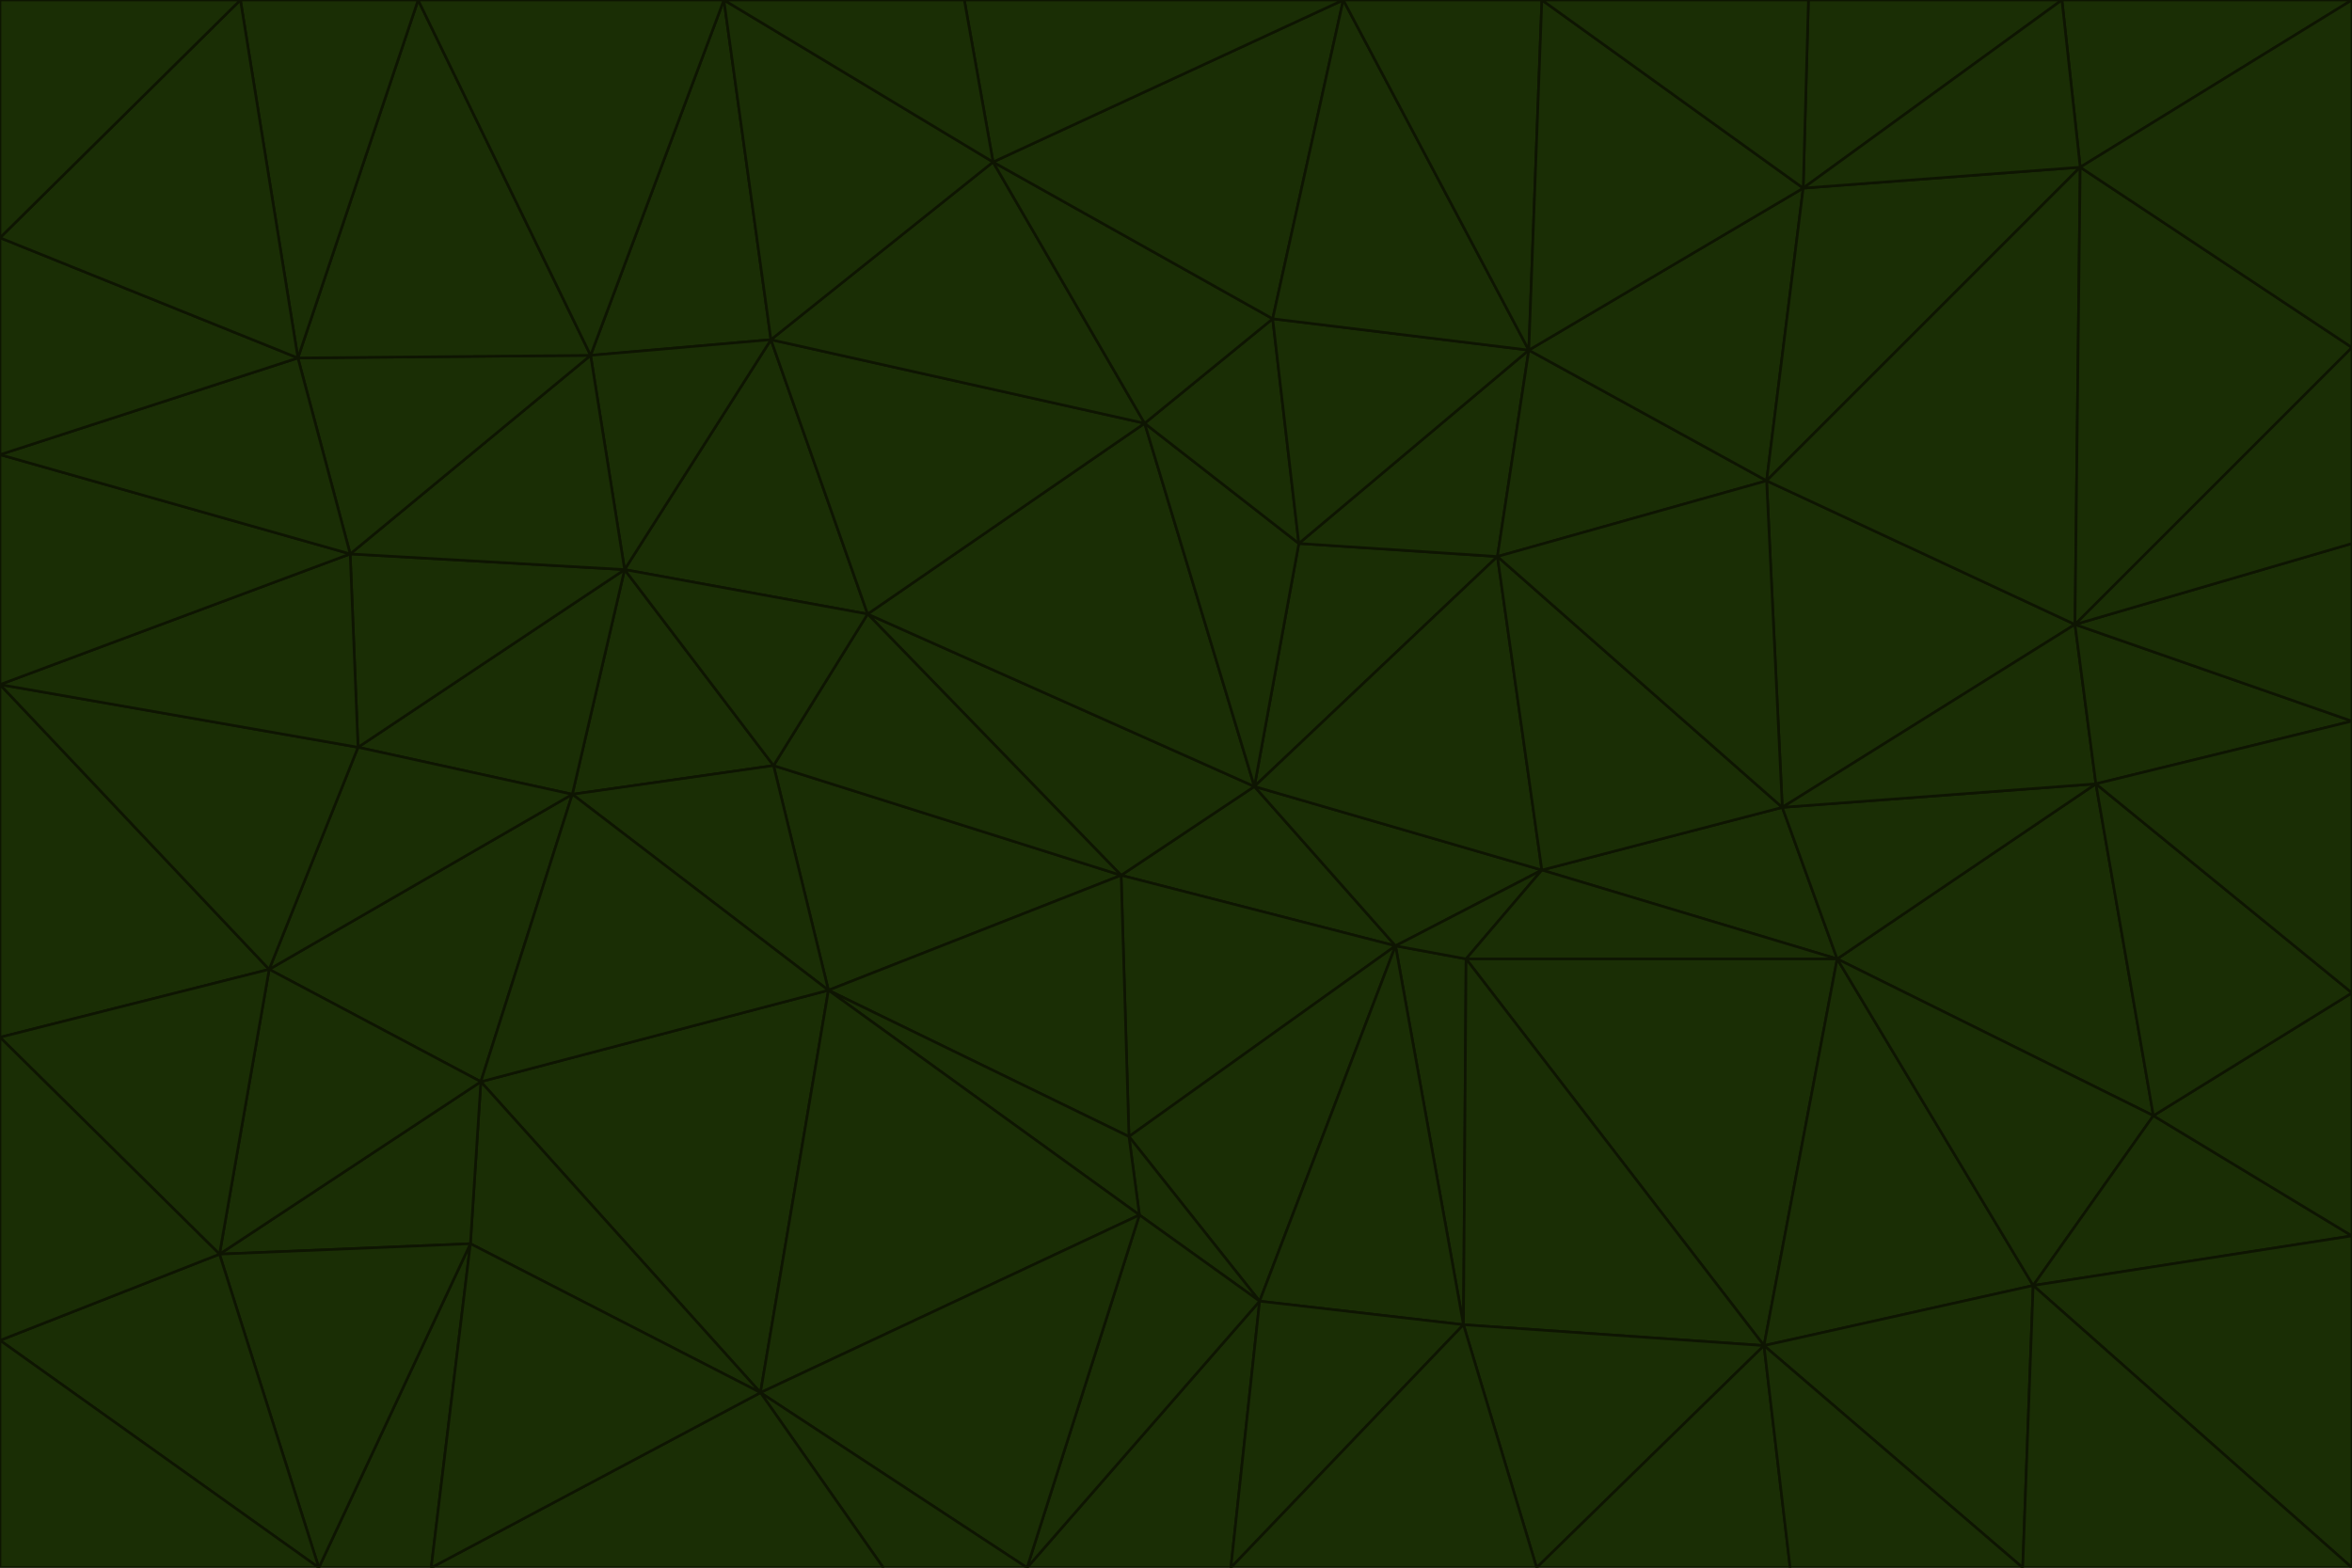 <svg id="visual" viewBox="0 0 900 600" width="900" height="600" xmlns="http://www.w3.org/2000/svg" xmlns:xlink="http://www.w3.org/1999/xlink" version="1.1"><g stroke-width="1" stroke-linejoin="bevel"><path d="M480 301L429 335L534 362Z" fill="#1a2e05" stroke="#0e1502"></path><path d="M534 362L590 333L480 301Z" fill="#1a2e05" stroke="#0e1502"></path><path d="M429 335L432 435L534 362Z" fill="#1a2e05" stroke="#0e1502"></path><path d="M534 362L560 507L561 367Z" fill="#1a2e05" stroke="#0e1502"></path><path d="M561 367L590 333L534 362Z" fill="#1a2e05" stroke="#0e1502"></path><path d="M432 435L482 498L534 362Z" fill="#1a2e05" stroke="#0e1502"></path><path d="M436 465L482 498L432 435Z" fill="#1a2e05" stroke="#0e1502"></path><path d="M703 367L682 309L590 333Z" fill="#1a2e05" stroke="#0e1502"></path><path d="M573 213L497 208L480 301Z" fill="#1a2e05" stroke="#0e1502"></path><path d="M480 301L332 235L429 335Z" fill="#1a2e05" stroke="#0e1502"></path><path d="M296 293L317 379L429 335Z" fill="#1a2e05" stroke="#0e1502"></path><path d="M429 335L317 379L432 435Z" fill="#1a2e05" stroke="#0e1502"></path><path d="M432 435L317 379L436 465Z" fill="#1a2e05" stroke="#0e1502"></path><path d="M590 333L573 213L480 301Z" fill="#1a2e05" stroke="#0e1502"></path><path d="M482 498L560 507L534 362Z" fill="#1a2e05" stroke="#0e1502"></path><path d="M438 162L332 235L480 301Z" fill="#1a2e05" stroke="#0e1502"></path><path d="M332 235L296 293L429 335Z" fill="#1a2e05" stroke="#0e1502"></path><path d="M497 208L438 162L480 301Z" fill="#1a2e05" stroke="#0e1502"></path><path d="M487 122L438 162L497 208Z" fill="#1a2e05" stroke="#0e1502"></path><path d="M703 367L590 333L561 367Z" fill="#1a2e05" stroke="#0e1502"></path><path d="M590 333L682 309L573 213Z" fill="#1a2e05" stroke="#0e1502"></path><path d="M675 515L703 367L561 367Z" fill="#1a2e05" stroke="#0e1502"></path><path d="M585 134L497 208L573 213Z" fill="#1a2e05" stroke="#0e1502"></path><path d="M585 134L487 122L497 208Z" fill="#1a2e05" stroke="#0e1502"></path><path d="M295 130L239 218L332 235Z" fill="#1a2e05" stroke="#0e1502"></path><path d="M393 600L471 600L482 498Z" fill="#1a2e05" stroke="#0e1502"></path><path d="M482 498L471 600L560 507Z" fill="#1a2e05" stroke="#0e1502"></path><path d="M560 507L675 515L561 367Z" fill="#1a2e05" stroke="#0e1502"></path><path d="M393 600L482 498L436 465Z" fill="#1a2e05" stroke="#0e1502"></path><path d="M676 184L585 134L573 213Z" fill="#1a2e05" stroke="#0e1502"></path><path d="M588 600L675 515L560 507Z" fill="#1a2e05" stroke="#0e1502"></path><path d="M184 414L291 533L317 379Z" fill="#1a2e05" stroke="#0e1502"></path><path d="M317 379L291 533L436 465Z" fill="#1a2e05" stroke="#0e1502"></path><path d="M291 533L393 600L436 465Z" fill="#1a2e05" stroke="#0e1502"></path><path d="M794 239L676 184L682 309Z" fill="#1a2e05" stroke="#0e1502"></path><path d="M682 309L676 184L573 213Z" fill="#1a2e05" stroke="#0e1502"></path><path d="M239 218L219 304L296 293Z" fill="#1a2e05" stroke="#0e1502"></path><path d="M296 293L219 304L317 379Z" fill="#1a2e05" stroke="#0e1502"></path><path d="M239 218L296 293L332 235Z" fill="#1a2e05" stroke="#0e1502"></path><path d="M471 600L588 600L560 507Z" fill="#1a2e05" stroke="#0e1502"></path><path d="M295 130L332 235L438 162Z" fill="#1a2e05" stroke="#0e1502"></path><path d="M291 533L338 600L393 600Z" fill="#1a2e05" stroke="#0e1502"></path><path d="M380 62L295 130L438 162Z" fill="#1a2e05" stroke="#0e1502"></path><path d="M103 371L184 414L219 304Z" fill="#1a2e05" stroke="#0e1502"></path><path d="M219 304L184 414L317 379Z" fill="#1a2e05" stroke="#0e1502"></path><path d="M291 533L165 600L338 600Z" fill="#1a2e05" stroke="#0e1502"></path><path d="M487 122L380 62L438 162Z" fill="#1a2e05" stroke="#0e1502"></path><path d="M514 0L380 62L487 122Z" fill="#1a2e05" stroke="#0e1502"></path><path d="M588 600L685 600L675 515Z" fill="#1a2e05" stroke="#0e1502"></path><path d="M824 427L802 300L703 367Z" fill="#1a2e05" stroke="#0e1502"></path><path d="M184 414L180 476L291 533Z" fill="#1a2e05" stroke="#0e1502"></path><path d="M778 492L703 367L675 515Z" fill="#1a2e05" stroke="#0e1502"></path><path d="M703 367L802 300L682 309Z" fill="#1a2e05" stroke="#0e1502"></path><path d="M774 600L778 492L675 515Z" fill="#1a2e05" stroke="#0e1502"></path><path d="M802 300L794 239L682 309Z" fill="#1a2e05" stroke="#0e1502"></path><path d="M676 184L690 72L585 134Z" fill="#1a2e05" stroke="#0e1502"></path><path d="M277 0L226 136L295 130Z" fill="#1a2e05" stroke="#0e1502"></path><path d="M295 130L226 136L239 218Z" fill="#1a2e05" stroke="#0e1502"></path><path d="M239 218L137 286L219 304Z" fill="#1a2e05" stroke="#0e1502"></path><path d="M134 212L137 286L239 218Z" fill="#1a2e05" stroke="#0e1502"></path><path d="M184 414L84 480L180 476Z" fill="#1a2e05" stroke="#0e1502"></path><path d="M778 492L824 427L703 367Z" fill="#1a2e05" stroke="#0e1502"></path><path d="M802 300L900 276L794 239Z" fill="#1a2e05" stroke="#0e1502"></path><path d="M796 64L690 72L676 184Z" fill="#1a2e05" stroke="#0e1502"></path><path d="M585 134L514 0L487 122Z" fill="#1a2e05" stroke="#0e1502"></path><path d="M590 0L514 0L585 134Z" fill="#1a2e05" stroke="#0e1502"></path><path d="M690 72L590 0L585 134Z" fill="#1a2e05" stroke="#0e1502"></path><path d="M380 62L277 0L295 130Z" fill="#1a2e05" stroke="#0e1502"></path><path d="M514 0L369 0L380 62Z" fill="#1a2e05" stroke="#0e1502"></path><path d="M226 136L134 212L239 218Z" fill="#1a2e05" stroke="#0e1502"></path><path d="M114 137L134 212L226 136Z" fill="#1a2e05" stroke="#0e1502"></path><path d="M0 397L103 371L0 262Z" fill="#1a2e05" stroke="#0e1502"></path><path d="M137 286L103 371L219 304Z" fill="#1a2e05" stroke="#0e1502"></path><path d="M685 600L774 600L675 515Z" fill="#1a2e05" stroke="#0e1502"></path><path d="M778 492L900 473L824 427Z" fill="#1a2e05" stroke="#0e1502"></path><path d="M122 600L165 600L180 476Z" fill="#1a2e05" stroke="#0e1502"></path><path d="M180 476L165 600L291 533Z" fill="#1a2e05" stroke="#0e1502"></path><path d="M369 0L277 0L380 62Z" fill="#1a2e05" stroke="#0e1502"></path><path d="M789 0L692 0L690 72Z" fill="#1a2e05" stroke="#0e1502"></path><path d="M690 72L692 0L590 0Z" fill="#1a2e05" stroke="#0e1502"></path><path d="M103 371L84 480L184 414Z" fill="#1a2e05" stroke="#0e1502"></path><path d="M900 473L900 380L824 427Z" fill="#1a2e05" stroke="#0e1502"></path><path d="M824 427L900 380L802 300Z" fill="#1a2e05" stroke="#0e1502"></path><path d="M794 239L796 64L676 184Z" fill="#1a2e05" stroke="#0e1502"></path><path d="M160 0L114 137L226 136Z" fill="#1a2e05" stroke="#0e1502"></path><path d="M0 262L103 371L137 286Z" fill="#1a2e05" stroke="#0e1502"></path><path d="M103 371L0 397L84 480Z" fill="#1a2e05" stroke="#0e1502"></path><path d="M900 380L900 276L802 300Z" fill="#1a2e05" stroke="#0e1502"></path><path d="M900 133L796 64L794 239Z" fill="#1a2e05" stroke="#0e1502"></path><path d="M84 480L122 600L180 476Z" fill="#1a2e05" stroke="#0e1502"></path><path d="M900 600L900 473L778 492Z" fill="#1a2e05" stroke="#0e1502"></path><path d="M900 276L900 208L794 239Z" fill="#1a2e05" stroke="#0e1502"></path><path d="M900 0L789 0L796 64Z" fill="#1a2e05" stroke="#0e1502"></path><path d="M796 64L789 0L690 72Z" fill="#1a2e05" stroke="#0e1502"></path><path d="M900 208L900 133L794 239Z" fill="#1a2e05" stroke="#0e1502"></path><path d="M277 0L160 0L226 136Z" fill="#1a2e05" stroke="#0e1502"></path><path d="M0 262L137 286L134 212Z" fill="#1a2e05" stroke="#0e1502"></path><path d="M84 480L0 513L122 600Z" fill="#1a2e05" stroke="#0e1502"></path><path d="M0 262L134 212L0 174Z" fill="#1a2e05" stroke="#0e1502"></path><path d="M774 600L900 600L778 492Z" fill="#1a2e05" stroke="#0e1502"></path><path d="M0 174L134 212L114 137Z" fill="#1a2e05" stroke="#0e1502"></path><path d="M0 397L0 513L84 480Z" fill="#1a2e05" stroke="#0e1502"></path><path d="M0 91L0 174L114 137Z" fill="#1a2e05" stroke="#0e1502"></path><path d="M160 0L92 0L114 137Z" fill="#1a2e05" stroke="#0e1502"></path><path d="M0 513L0 600L122 600Z" fill="#1a2e05" stroke="#0e1502"></path><path d="M92 0L0 91L114 137Z" fill="#1a2e05" stroke="#0e1502"></path><path d="M900 133L900 0L796 64Z" fill="#1a2e05" stroke="#0e1502"></path><path d="M92 0L0 0L0 91Z" fill="#1a2e05" stroke="#0e1502"></path></g></svg>
